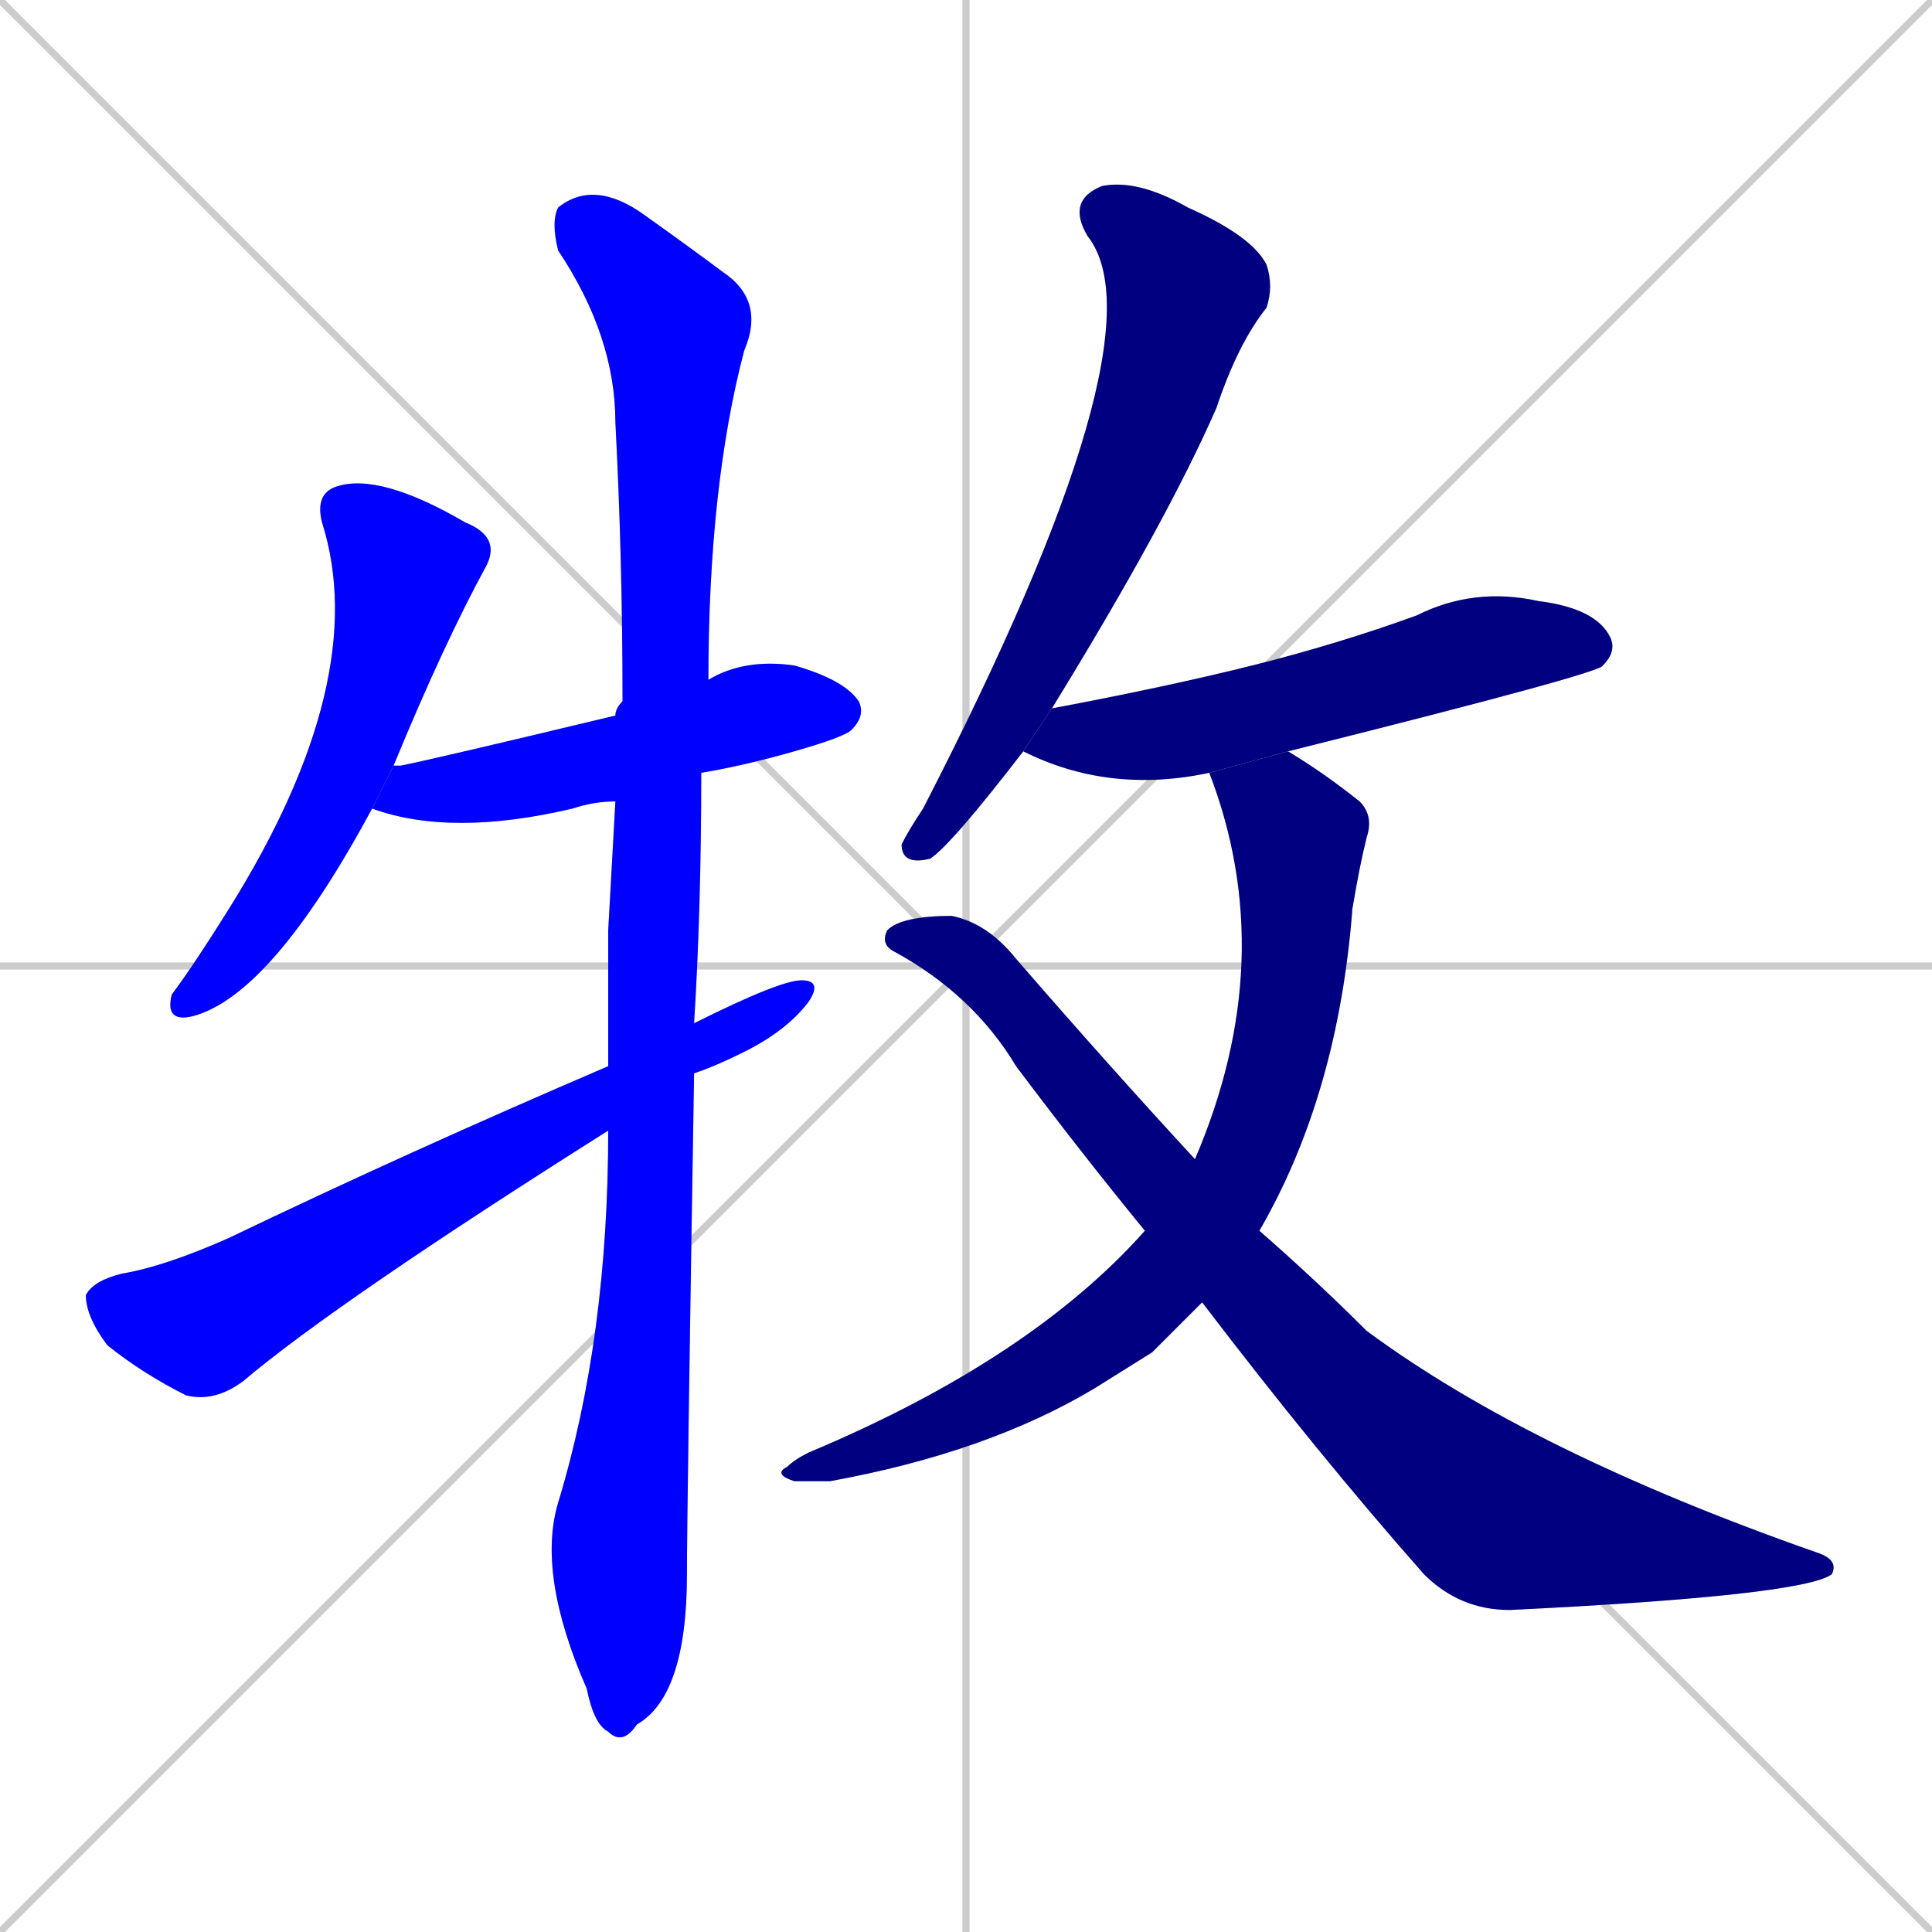 <svg xmlns="http://www.w3.org/2000/svg" xmlns:xlink="http://www.w3.org/1999/xlink" width="270" height="270"><defs><clipPath id="clip-mask-1"><rect x="23" y="66" width="47" height="77"><animate attributeName="y" from="-11" to="66" dur="0.285" begin="0; animate8.end + 1" id="animate1" fill="freeze"/></rect></clipPath><clipPath id="clip-mask-2"><rect x="52" y="92" width="69" height="25"><set attributeName="x" to="-17" begin="0; animate8.end + 1" /><animate attributeName="x" from="-17" to="52" dur="0.256" begin="animate1.end + 0.5" id="animate2" fill="freeze"/></rect></clipPath><clipPath id="clip-mask-3"><rect x="75" y="25" width="32" height="219"><set attributeName="y" to="-194" begin="0; animate8.end + 1" /><animate attributeName="y" from="-194" to="25" dur="0.811" begin="animate2.end + 0.5" id="animate3" fill="freeze"/></rect></clipPath><clipPath id="clip-mask-4"><rect x="12" y="137" width="103" height="59"><set attributeName="x" to="-91" begin="0; animate8.end + 1" /><animate attributeName="x" from="-91" to="12" dur="0.381" begin="animate3.end + 0.5" id="animate4" fill="freeze"/></rect></clipPath><clipPath id="clip-mask-5"><rect x="126" y="25" width="52" height="96"><set attributeName="y" to="-71" begin="0; animate8.end + 1" /><animate attributeName="y" from="-71" to="25" dur="0.356" begin="animate4.end + 0.5" id="animate5" fill="freeze"/></rect></clipPath><clipPath id="clip-mask-6"><rect x="143" y="82" width="83" height="29"><set attributeName="x" to="60" begin="0; animate8.end + 1" /><animate attributeName="x" from="60" to="143" dur="0.307" begin="animate5.end + 0.5" id="animate6" fill="freeze"/></rect></clipPath><clipPath id="clip-mask-7"><rect x="108" y="105" width="84" height="102"><set attributeName="y" to="3" begin="0; animate8.end + 1" /><animate attributeName="y" from="3" to="105" dur="0.378" begin="animate6.end + 0.5" id="animate7" fill="freeze"/></rect></clipPath><clipPath id="clip-mask-8"><rect x="123" y="128" width="134" height="97"><set attributeName="x" to="-11" begin="0; animate8.end + 1" /><animate attributeName="x" from="-11" to="123" dur="0.496" begin="animate7.end + 0.5" id="animate8" fill="freeze"/></rect></clipPath></defs><path d="M 0 0 L 270 270 M 270 0 L 0 270 M 135 0 L 135 270 M 0 135 L 270 135" stroke="#CCCCCC" /><path d="M 52 113 Q 38 139 27 142 Q 23 143 24 139 Q 27 135 32 127 Q 52 95 45 73 Q 44 69 47 68 Q 53 66 65 73 Q 70 75 68 79 Q 62 90 55 107" fill="#CCCCCC"/><path d="M 86 112 Q 83 112 80 113 Q 63 117 52 113 L 55 107 Q 55 107 56 107 Q 61 106 86 100 L 99 95 Q 104 92 111 93 Q 118 95 120 98 Q 121 100 119 102 Q 118 103 111 105 Q 104 107 98 108" fill="#CCCCCC"/><path d="M 85 130 L 86 112 L 86 100 Q 86 99 87 98 Q 87 78 86 59 Q 86 47 78 35 Q 77 31 78 29 Q 83 25 90 30 Q 97 35 101 38 Q 107 42 104 49 Q 99 68 99 95 L 98 108 Q 98 127 97 143 L 97 150 Q 96 211 96 220 Q 96 237 89 241 Q 87 244 85 242 Q 83 241 82 236 Q 75 220 78 210 Q 85 187 85 158 L 85 149" fill="#CCCCCC"/><path d="M 97 143 Q 109 137 112 137 Q 115 137 113 140 Q 110 144 104 147 Q 100 149 97 150 L 85 158 Q 47 182 34 193 Q 30 196 26 195 Q 20 192 15 188 Q 12 184 12 181 Q 13 179 17 178 Q 23 177 32 173 Q 57 161 85 149" fill="#CCCCCC"/><path d="M 143 105 Q 133 118 130 120 Q 126 121 126 118 Q 127 116 129 113 Q 163 47 152 33 Q 149 28 154 26 Q 159 25 166 29 Q 175 33 177 37 Q 178 40 177 43 Q 173 48 170 57 Q 163 73 147 99" fill="#CCCCCC"/><path d="M 169 108 Q 155 111 143 105 L 147 99 Q 163 96 175 93 Q 187 90 198 86 Q 206 82 215 84 Q 223 85 225 89 Q 226 91 224 93 Q 224 94 180 105" fill="#CCCCCC"/><path d="M 161 189 L 153 194 Q 138 203 116 207 Q 112 207 111 207 Q 108 206 110 205 Q 111 204 113 203 Q 144 190 160 172 L 167 162 Q 179 134 169 108 L 180 105 Q 185 108 190 112 Q 192 114 191 117 Q 190 121 189 127 Q 187 153 176 172 L 168 182" fill="#CCCCCC"/><path d="M 160 172 Q 151 161 142 149 Q 136 139 125 133 Q 123 132 124 130 Q 126 128 133 128 Q 138 129 142 134 Q 155 149 167 162 L 176 172 Q 184 179 191 186 Q 214 203 254 217 Q 257 218 256 220 Q 252 223 211 225 Q 204 225 199 220 Q 184 203 168 182" fill="#CCCCCC"/><path d="M 52 113 Q 38 139 27 142 Q 23 143 24 139 Q 27 135 32 127 Q 52 95 45 73 Q 44 69 47 68 Q 53 66 65 73 Q 70 75 68 79 Q 62 90 55 107" fill="#0000ff" clip-path="url(#clip-mask-1)" /><path d="M 86 112 Q 83 112 80 113 Q 63 117 52 113 L 55 107 Q 55 107 56 107 Q 61 106 86 100 L 99 95 Q 104 92 111 93 Q 118 95 120 98 Q 121 100 119 102 Q 118 103 111 105 Q 104 107 98 108" fill="#0000ff" clip-path="url(#clip-mask-2)" /><path d="M 85 130 L 86 112 L 86 100 Q 86 99 87 98 Q 87 78 86 59 Q 86 47 78 35 Q 77 31 78 29 Q 83 25 90 30 Q 97 35 101 38 Q 107 42 104 49 Q 99 68 99 95 L 98 108 Q 98 127 97 143 L 97 150 Q 96 211 96 220 Q 96 237 89 241 Q 87 244 85 242 Q 83 241 82 236 Q 75 220 78 210 Q 85 187 85 158 L 85 149" fill="#0000ff" clip-path="url(#clip-mask-3)" /><path d="M 97 143 Q 109 137 112 137 Q 115 137 113 140 Q 110 144 104 147 Q 100 149 97 150 L 85 158 Q 47 182 34 193 Q 30 196 26 195 Q 20 192 15 188 Q 12 184 12 181 Q 13 179 17 178 Q 23 177 32 173 Q 57 161 85 149" fill="#0000ff" clip-path="url(#clip-mask-4)" /><path d="M 143 105 Q 133 118 130 120 Q 126 121 126 118 Q 127 116 129 113 Q 163 47 152 33 Q 149 28 154 26 Q 159 25 166 29 Q 175 33 177 37 Q 178 40 177 43 Q 173 48 170 57 Q 163 73 147 99" fill="#000080" clip-path="url(#clip-mask-5)" /><path d="M 169 108 Q 155 111 143 105 L 147 99 Q 163 96 175 93 Q 187 90 198 86 Q 206 82 215 84 Q 223 85 225 89 Q 226 91 224 93 Q 224 94 180 105" fill="#000080" clip-path="url(#clip-mask-6)" /><path d="M 161 189 L 153 194 Q 138 203 116 207 Q 112 207 111 207 Q 108 206 110 205 Q 111 204 113 203 Q 144 190 160 172 L 167 162 Q 179 134 169 108 L 180 105 Q 185 108 190 112 Q 192 114 191 117 Q 190 121 189 127 Q 187 153 176 172 L 168 182" fill="#000080" clip-path="url(#clip-mask-7)" /><path d="M 160 172 Q 151 161 142 149 Q 136 139 125 133 Q 123 132 124 130 Q 126 128 133 128 Q 138 129 142 134 Q 155 149 167 162 L 176 172 Q 184 179 191 186 Q 214 203 254 217 Q 257 218 256 220 Q 252 223 211 225 Q 204 225 199 220 Q 184 203 168 182" fill="#000080" clip-path="url(#clip-mask-8)" /></svg>